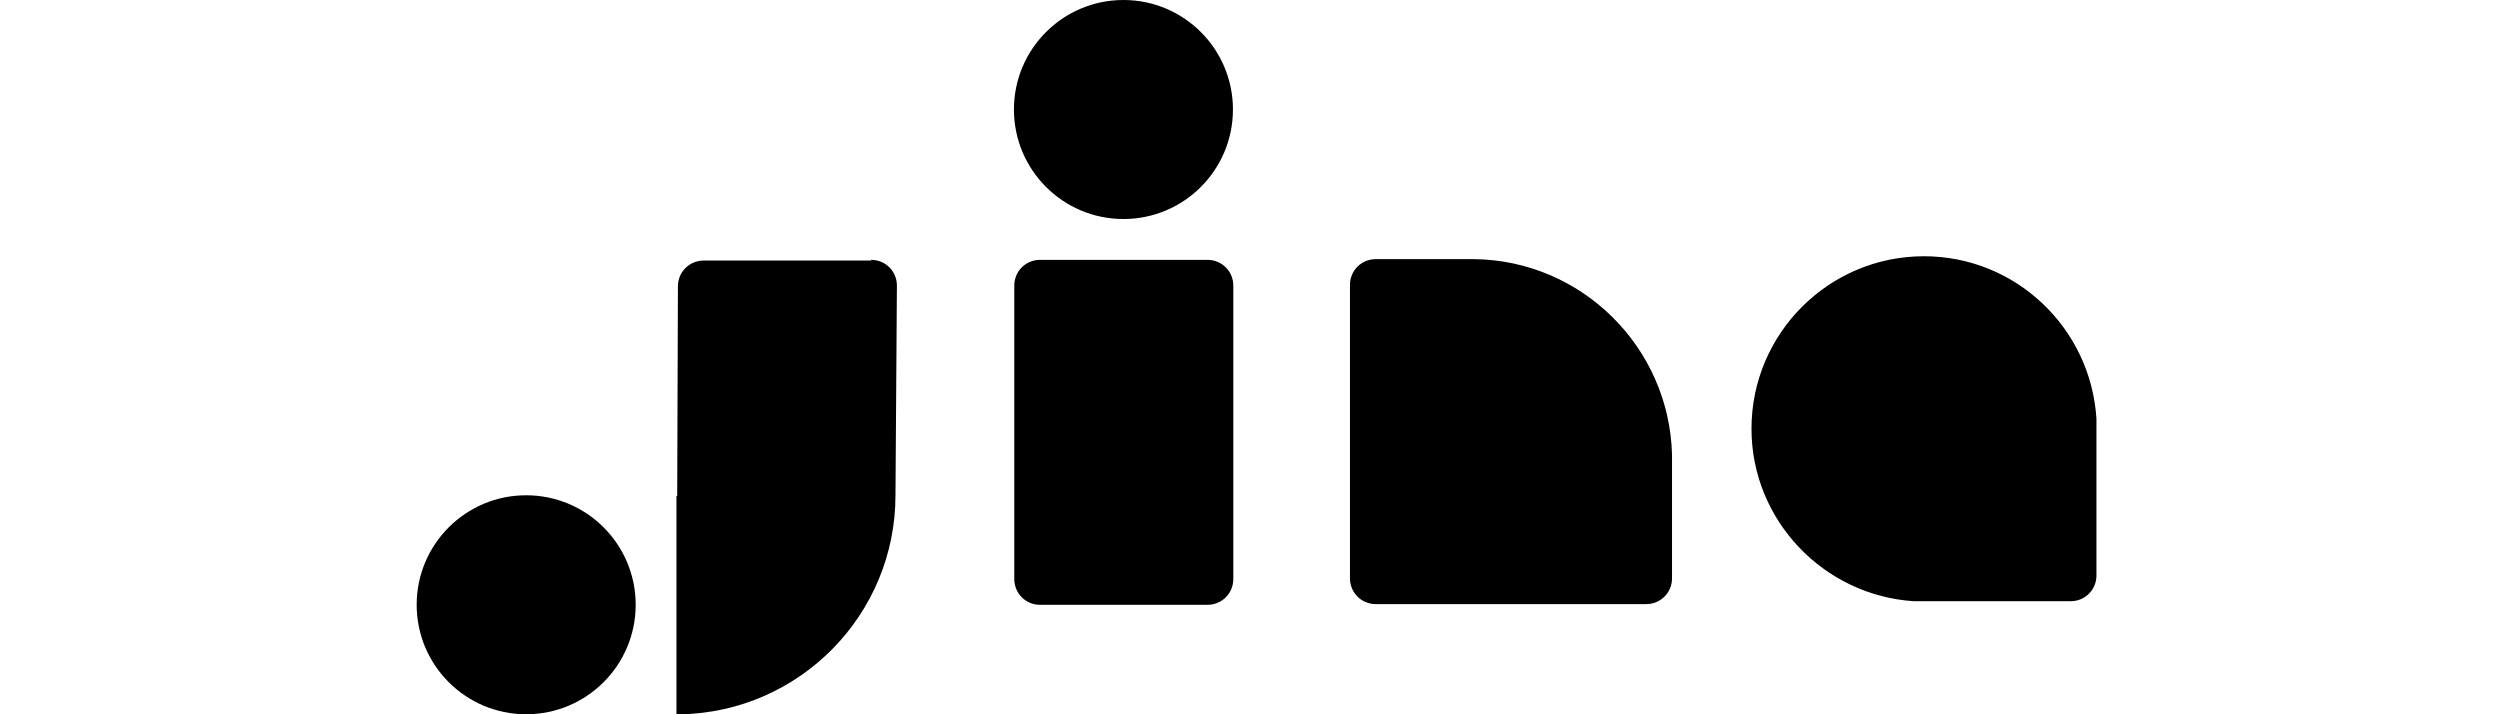 <svg fill="currentColor" fill-rule="evenodd" height="1em" style="flex:none;line-height:1" viewBox="0 0 56 24" xmlns="http://www.w3.org/2000/svg"><title>Jina</title><path d="M3.679 23.999C5.711 23.999 7.359 22.352 7.359 20.32C7.359 18.288 5.711 16.641 3.679 16.641C1.647 16.641 0 18.288 0 20.32C0 22.352 1.647 23.999 3.679 23.999Z"></path><path d="M15.271 8.731C15.752 8.731 16.136 9.115 16.136 9.596L16.088 16.642C16.088 20.658 12.866 23.929 8.85 24.001H8.729V16.666H8.754L8.778 9.62C8.778 9.139 9.162 8.755 9.643 8.755H15.271V8.731ZM26.573 8.731C27.054 8.731 27.439 9.115 27.439 9.596V19.456C27.439 19.937 27.054 20.322 26.573 20.322H20.946C20.465 20.322 20.08 19.937 20.08 19.456V9.596C20.08 9.115 20.465 8.731 20.946 8.731H26.573ZM35.423 8.707H35.543C39.15 8.755 42.084 11.665 42.18 15.272V19.432C42.18 19.913 41.796 20.298 41.315 20.298H32.224C31.744 20.298 31.359 19.913 31.359 19.432V9.572C31.359 9.091 31.744 8.707 32.224 8.707H35.423ZM50.309 20.201C47.279 20.009 44.85 17.484 44.85 14.406C44.85 11.207 47.447 8.61 50.645 8.61C53.724 8.61 56.248 11.015 56.441 14.069V19.336C56.441 19.817 56.056 20.201 55.575 20.201H50.309Z"></path><path d="M23.748 7.359C25.78 7.359 27.427 5.711 27.427 3.679C27.427 1.647 25.78 0 23.748 0C21.716 0 20.068 1.647 20.068 3.679C20.068 5.711 21.716 7.359 23.748 7.359Z"></path></svg>
